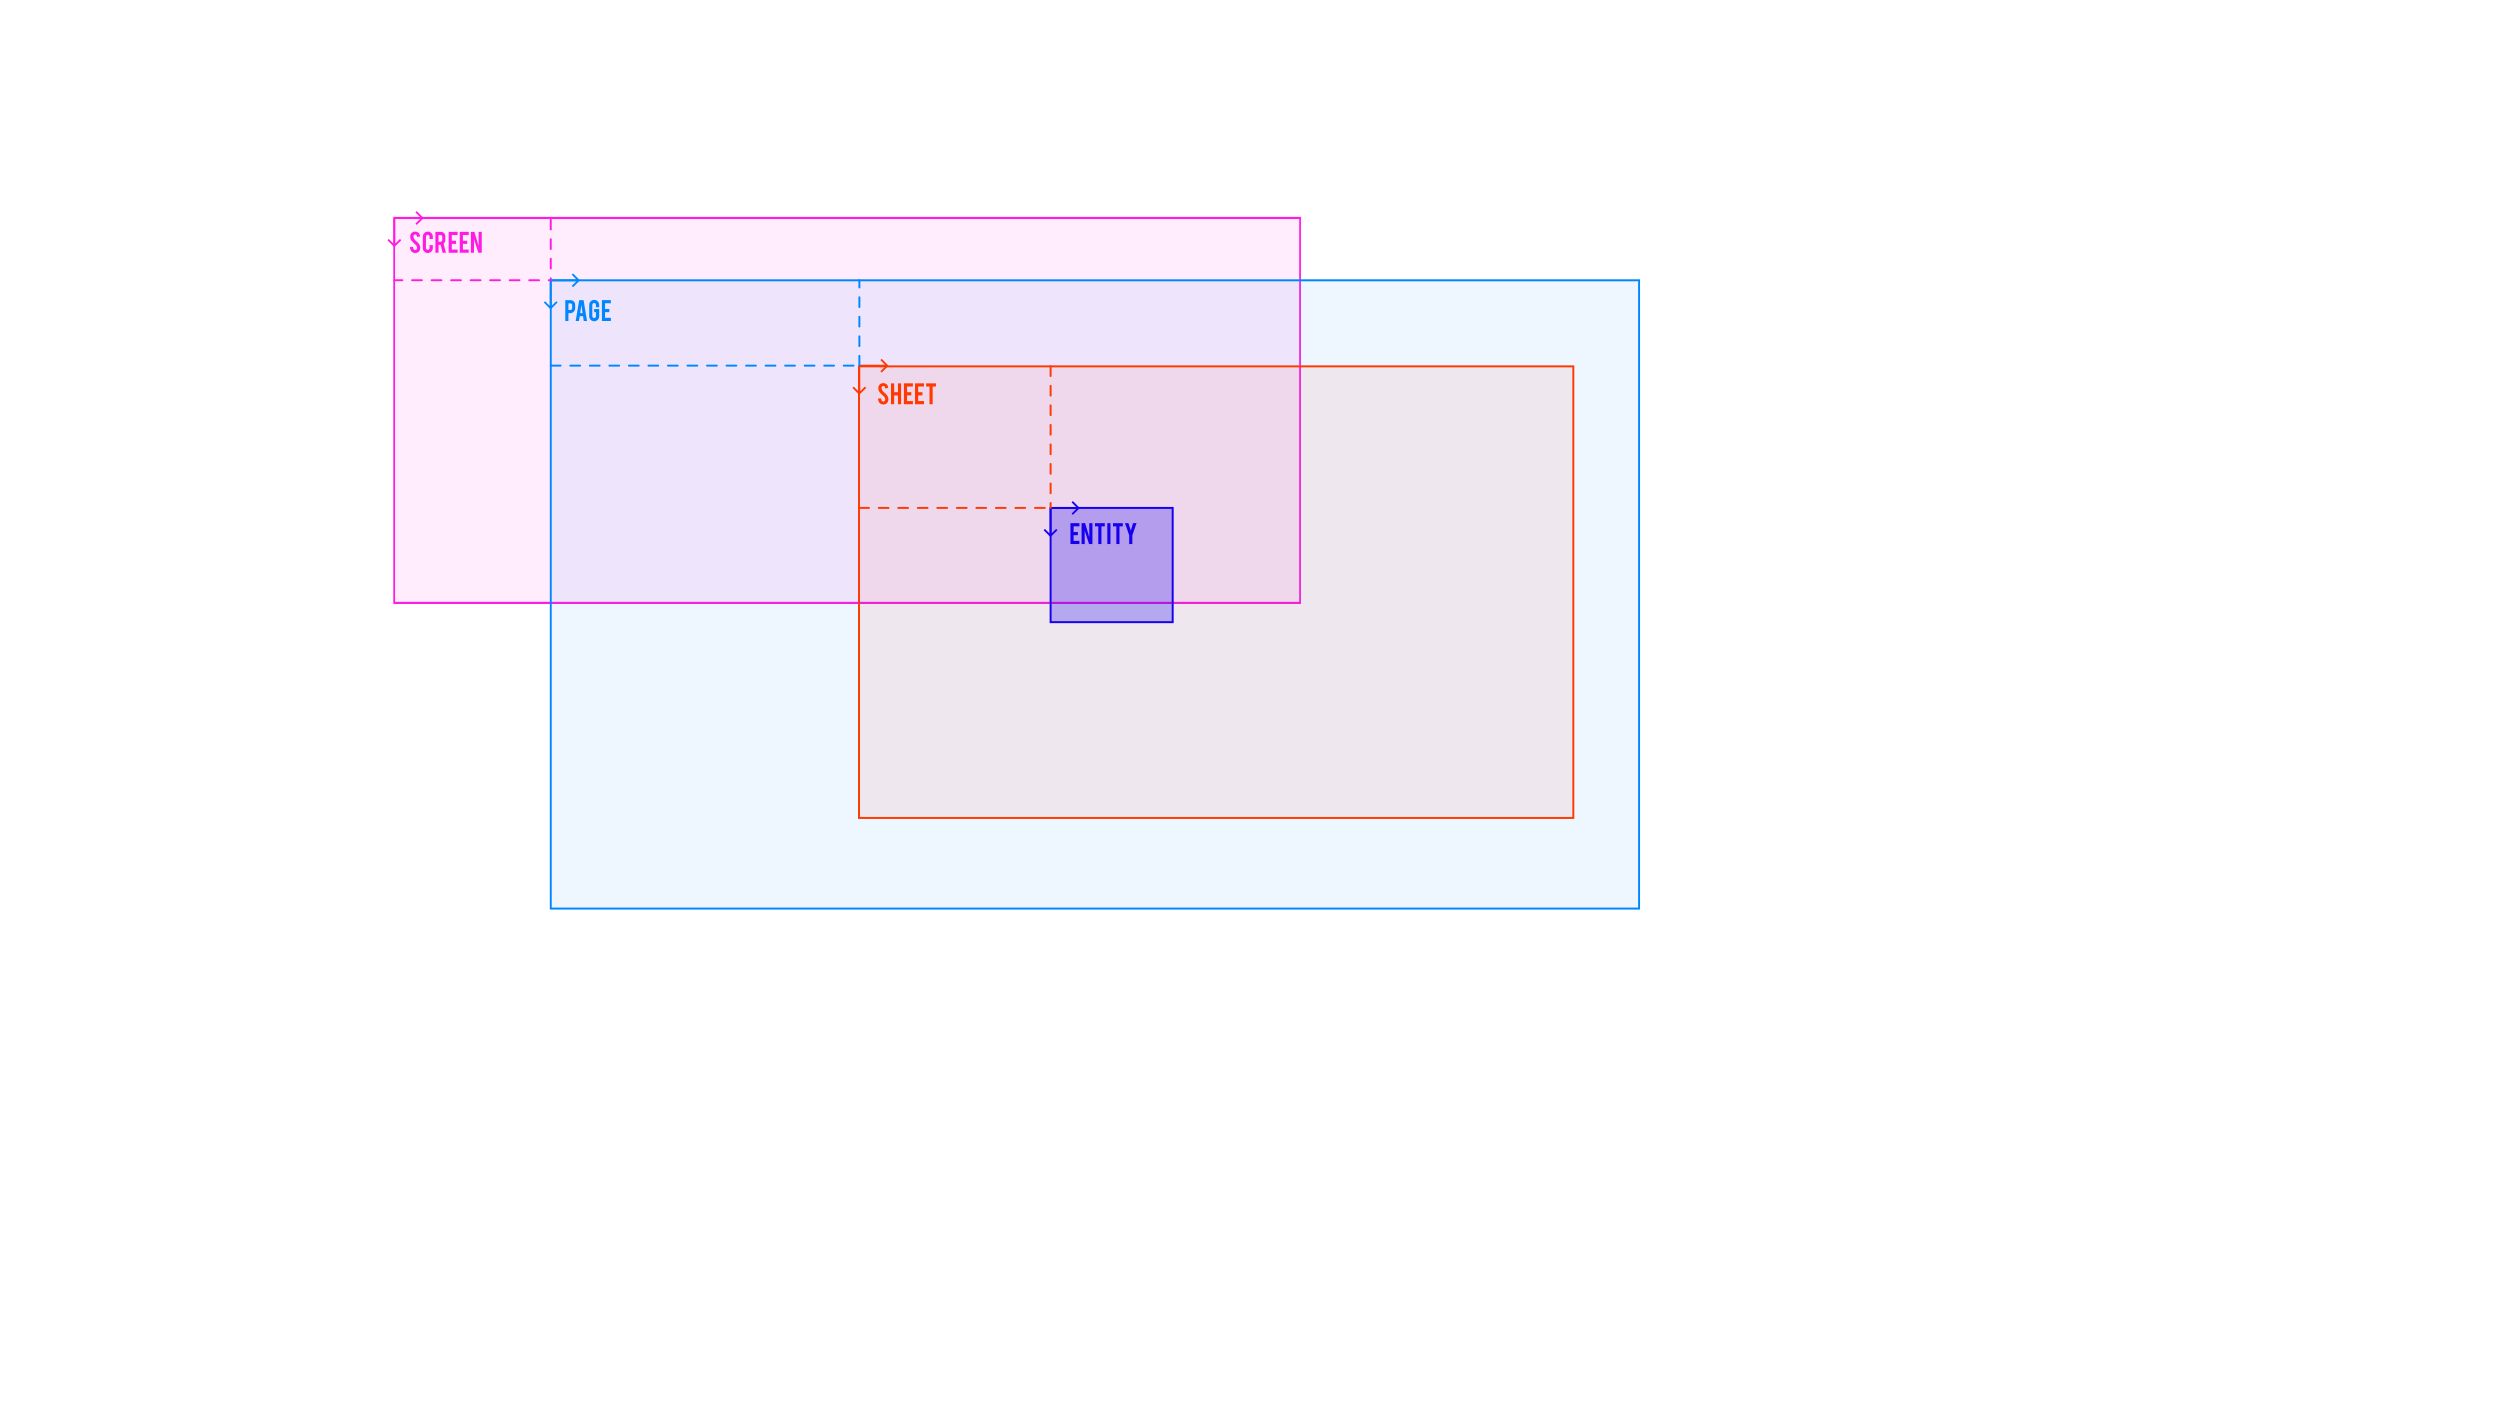 <?xml version="1.0" encoding="UTF-8" standalone="no"?>
<!DOCTYPE svg PUBLIC "-//W3C//DTD SVG 1.1//EN" "http://www.w3.org/Graphics/SVG/1.1/DTD/svg11.dtd">
<svg width="100%" height="100%" viewBox="0 0 1280 720" version="1.1" xmlns="http://www.w3.org/2000/svg" xmlns:xlink="http://www.w3.org/1999/xlink" xml:space="preserve" xmlns:serif="http://www.serif.com/" style="fill-rule:evenodd;clip-rule:evenodd;stroke-linecap:square;stroke-miterlimit:1.5;">
    <g transform="matrix(0.898,0,0,1.095,-81.869,-147.984)">
        <rect x="315.911" y="237.052" width="516.5" height="180" style="fill:rgb(255,27,226);fill-opacity:0.08;stroke:rgb(255,27,226);stroke-width:1px;"/>
    </g>
    <path d="M281.984,143.485L281.984,111.597" style="fill:none;stroke:rgb(255,27,226);stroke-width:1px;stroke-linecap:round;stroke-linejoin:round;stroke-dasharray:5,5,0,0;stroke-dashoffset:4;"/>
    <g transform="matrix(1,0,0,1,45.967,20.701)">
        <g transform="matrix(12,0,0,12,242.911,143.647)">
            <path d="M0.258,-0.89C0.323,-0.89 0.375,-0.869 0.414,-0.828C0.45,-0.789 0.468,-0.739 0.468,-0.678L0.468,-0.548C0.468,-0.49 0.448,-0.439 0.407,-0.398C0.366,-0.356 0.316,-0.335 0.258,-0.335L0.18,-0.335L0.18,0L0.046,0L0.046,-0.89L0.258,-0.89ZM0.338,-0.675C0.338,-0.699 0.331,-0.717 0.317,-0.732C0.303,-0.746 0.285,-0.753 0.261,-0.753L0.18,-0.753L0.18,-0.468L0.261,-0.468C0.283,-0.468 0.301,-0.476 0.316,-0.491C0.331,-0.506 0.338,-0.524 0.338,-0.545L0.338,-0.675Z" style="fill:rgb(0,135,255);fill-rule:nonzero;"/>
        </g>
        <g transform="matrix(12,0,0,12,248.229,143.647)">
            <path d="M0.219,-0.205L0.186,0L0.046,0L0.197,-0.89L0.382,-0.89L0.531,0L0.39,0L0.359,-0.205L0.219,-0.205ZM0.289,-0.686L0.239,-0.335L0.339,-0.335L0.289,-0.686Z" style="fill:rgb(0,135,255);fill-rule:nonzero;"/>
        </g>
        <g transform="matrix(12,0,0,12,255.158,143.647)">
            <path d="M0.259,0.011C0.2,0.011 0.15,-0.009 0.108,-0.051C0.067,-0.093 0.046,-0.143 0.046,-0.201L0.046,-0.687C0.046,-0.746 0.067,-0.796 0.109,-0.838C0.15,-0.879 0.201,-0.9 0.259,-0.9C0.318,-0.9 0.369,-0.879 0.41,-0.837C0.451,-0.796 0.472,-0.746 0.472,-0.687L0.472,-0.585L0.332,-0.585L0.332,-0.69C0.332,-0.711 0.325,-0.729 0.31,-0.744C0.295,-0.759 0.276,-0.767 0.255,-0.767C0.234,-0.767 0.216,-0.759 0.201,-0.744C0.186,-0.729 0.178,-0.711 0.178,-0.69L0.178,-0.202C0.178,-0.181 0.186,-0.163 0.201,-0.148C0.216,-0.133 0.234,-0.126 0.255,-0.126C0.276,-0.126 0.295,-0.133 0.31,-0.148C0.325,-0.163 0.332,-0.181 0.332,-0.202L0.332,-0.377L0.258,-0.377L0.258,-0.512L0.472,-0.512L0.472,-0.201C0.472,-0.142 0.451,-0.092 0.409,-0.05C0.367,-0.009 0.317,0.011 0.259,0.011Z" style="fill:rgb(0,135,255);fill-rule:nonzero;"/>
        </g>
        <g transform="matrix(12,0,0,12,261.661,143.647)">
            <path d="M0.046,0L0.046,-0.891L0.428,-0.891L0.428,-0.756L0.18,-0.756L0.18,-0.513L0.362,-0.513L0.362,-0.378L0.18,-0.378L0.18,-0.135L0.428,-0.135L0.428,0L0.046,0Z" style="fill:rgb(0,135,255);fill-rule:nonzero;"/>
        </g>
    </g>
    <g transform="matrix(0.819,0,0,0.856,66.442,-28.482)">
        <rect x="263.19" y="200.933" width="680.36" height="375.792" style="fill:rgb(0,123,255);fill-opacity:0.07;stroke:rgb(0,135,255);stroke-width:1.19px;"/>
    </g>
    <g id="Back" transform="matrix(1.549,0,0,1.549,-108.173,-69.045)">
        <path d="M260.334,136.916L258.81,135.375L259.245,134.94L261.529,137.246L259.245,139.507L258.81,139.072L260.356,137.546L251.912,137.546L251.912,136.916L260.334,136.916Z" style="fill:rgb(0,135,255);fill-rule:nonzero;"/>
    </g>
    <g id="Back1" serif:id="Back" transform="matrix(-2.84507e-16,1.549,-1.549,-2.84507e-16,494.514,-246.672)">
        <path d="M260.334,136.916L258.81,135.375L259.245,134.94L261.529,137.246L259.245,139.507L258.81,139.072L260.356,137.546L251.912,137.546L251.912,136.916L260.334,136.916Z" style="fill:rgb(0,135,255);fill-rule:nonzero;"/>
    </g>
    <g transform="matrix(0.73,0,0,0.734,148.244,41.104)">
        <rect x="399.411" y="199.552" width="501" height="315" style="fill:rgb(255,27,0);fill-opacity:0.07;stroke:rgb(255,57,0);stroke-width:1.37px;"/>
    </g>
    <g id="Back2" serif:id="Back" transform="matrix(1.549,0,0,1.549,49.847,-25.332)">
        <path d="M260.334,136.916L258.81,135.375L259.245,134.94L261.529,137.246L259.245,139.507L258.81,139.072L260.356,137.546L251.912,137.546L251.912,136.916L260.334,136.916Z" style="fill:rgb(255,57,0);fill-rule:nonzero;"/>
    </g>
    <g id="Back3" serif:id="Back" transform="matrix(-2.84507e-16,1.549,-1.549,-2.84507e-16,652.533,-202.959)">
        <path d="M260.334,136.916L258.81,135.375L259.245,134.94L261.529,137.246L259.245,139.507L258.81,139.072L260.356,137.546L251.912,137.546L251.912,136.916L260.334,136.916Z" style="fill:rgb(255,57,0);fill-rule:nonzero;"/>
    </g>
    <g transform="matrix(1,0,0,1,206.073,63.319)">
        <g transform="matrix(12,0,0,12,242.911,143.647)">
            <path d="M0.49,-0.222C0.491,-0.16 0.475,-0.107 0.442,-0.063C0.42,-0.033 0.389,-0.012 0.349,0.001C0.328,0.007 0.303,0.011 0.275,0.011C0.222,0.011 0.179,-0.002 0.144,-0.028C0.115,-0.05 0.092,-0.079 0.076,-0.115C0.059,-0.152 0.049,-0.194 0.046,-0.241L0.174,-0.251C0.18,-0.199 0.193,-0.161 0.215,-0.138C0.231,-0.12 0.25,-0.112 0.271,-0.113C0.3,-0.114 0.323,-0.128 0.341,-0.156C0.35,-0.17 0.354,-0.19 0.354,-0.215C0.354,-0.252 0.338,-0.289 0.304,-0.325C0.277,-0.351 0.238,-0.388 0.185,-0.438C0.14,-0.482 0.109,-0.52 0.09,-0.554C0.07,-0.593 0.06,-0.634 0.06,-0.679C0.06,-0.761 0.088,-0.822 0.142,-0.864C0.176,-0.889 0.217,-0.901 0.267,-0.901C0.315,-0.901 0.356,-0.891 0.39,-0.869C0.416,-0.853 0.438,-0.83 0.454,-0.8C0.471,-0.77 0.48,-0.736 0.484,-0.697L0.355,-0.673C0.351,-0.71 0.341,-0.738 0.324,-0.759C0.312,-0.773 0.294,-0.781 0.271,-0.781C0.246,-0.781 0.227,-0.77 0.214,-0.748C0.204,-0.73 0.199,-0.709 0.199,-0.683C0.199,-0.642 0.216,-0.6 0.251,-0.558C0.265,-0.542 0.285,-0.523 0.311,-0.501C0.342,-0.475 0.363,-0.457 0.373,-0.447C0.406,-0.414 0.432,-0.381 0.45,-0.349C0.458,-0.334 0.465,-0.32 0.47,-0.307C0.483,-0.275 0.49,-0.247 0.49,-0.222Z" style="fill:rgb(255,57,0);fill-rule:nonzero;"/>
        </g>
        <g transform="matrix(12,0,0,12,249.576,143.647)">
            <path d="M0.18,-0.377L0.18,0L0.046,0L0.046,-0.89L0.18,-0.89L0.18,-0.512L0.342,-0.512L0.342,-0.89L0.477,-0.89L0.477,0L0.342,0L0.342,-0.377L0.18,-0.377Z" style="fill:rgb(255,57,0);fill-rule:nonzero;"/>
        </g>
        <g transform="matrix(12,0,0,12,256.181,143.647)">
            <path d="M0.046,0L0.046,-0.891L0.428,-0.891L0.428,-0.756L0.18,-0.756L0.18,-0.513L0.362,-0.513L0.362,-0.378L0.18,-0.378L0.18,-0.135L0.428,-0.135L0.428,0L0.046,0Z" style="fill:rgb(255,57,0);fill-rule:nonzero;"/>
        </g>
        <g transform="matrix(12,0,0,12,261.874,143.647)">
            <path d="M0.046,0L0.046,-0.891L0.428,-0.891L0.428,-0.756L0.18,-0.756L0.18,-0.513L0.362,-0.513L0.362,-0.378L0.18,-0.378L0.18,-0.135L0.428,-0.135L0.428,0L0.046,0Z" style="fill:rgb(255,57,0);fill-rule:nonzero;"/>
        </g>
        <g transform="matrix(12,0,0,12,267.567,143.647)">
            <path d="M0.189,-0.755L0.046,-0.755L0.046,-0.89L0.465,-0.89L0.465,-0.755L0.323,-0.755L0.323,0L0.189,0L0.189,-0.755Z" style="fill:rgb(255,57,0);fill-rule:nonzero;"/>
        </g>
    </g>
    <g transform="matrix(1,0,0,1,-33.604,-14.243)">
        <g transform="matrix(12,0,0,12,242.911,143.647)">
            <path d="M0.49,-0.222C0.491,-0.16 0.475,-0.107 0.442,-0.063C0.42,-0.033 0.389,-0.012 0.349,0.001C0.328,0.007 0.303,0.011 0.275,0.011C0.222,0.011 0.179,-0.002 0.144,-0.028C0.115,-0.05 0.092,-0.079 0.076,-0.115C0.059,-0.152 0.049,-0.194 0.046,-0.241L0.174,-0.251C0.18,-0.199 0.193,-0.161 0.215,-0.138C0.231,-0.12 0.25,-0.112 0.271,-0.113C0.3,-0.114 0.323,-0.128 0.341,-0.156C0.35,-0.17 0.354,-0.19 0.354,-0.215C0.354,-0.252 0.338,-0.289 0.304,-0.325C0.277,-0.351 0.238,-0.388 0.185,-0.438C0.14,-0.482 0.109,-0.52 0.09,-0.554C0.07,-0.593 0.06,-0.634 0.06,-0.679C0.06,-0.761 0.088,-0.822 0.142,-0.864C0.176,-0.889 0.217,-0.901 0.267,-0.901C0.315,-0.901 0.356,-0.891 0.39,-0.869C0.416,-0.853 0.438,-0.83 0.454,-0.8C0.471,-0.77 0.48,-0.736 0.484,-0.697L0.355,-0.673C0.351,-0.71 0.341,-0.738 0.324,-0.759C0.312,-0.773 0.294,-0.781 0.271,-0.781C0.246,-0.781 0.227,-0.77 0.214,-0.748C0.204,-0.73 0.199,-0.709 0.199,-0.683C0.199,-0.642 0.216,-0.6 0.251,-0.558C0.265,-0.542 0.285,-0.523 0.311,-0.501C0.342,-0.475 0.363,-0.457 0.373,-0.447C0.406,-0.414 0.432,-0.381 0.45,-0.349C0.458,-0.334 0.465,-0.32 0.47,-0.307C0.483,-0.275 0.49,-0.247 0.49,-0.222Z" style="fill:rgb(255,27,226);fill-rule:nonzero;"/>
        </g>
        <g transform="matrix(12,0,0,12,249.55,143.647)">
            <path d="M0.259,0.011C0.2,0.011 0.15,-0.009 0.108,-0.051C0.067,-0.092 0.046,-0.142 0.046,-0.201L0.046,-0.687C0.046,-0.746 0.067,-0.796 0.109,-0.838C0.15,-0.879 0.201,-0.9 0.259,-0.9C0.318,-0.9 0.369,-0.879 0.41,-0.837C0.451,-0.796 0.472,-0.746 0.472,-0.687L0.472,-0.585L0.332,-0.585L0.332,-0.69C0.332,-0.711 0.325,-0.729 0.31,-0.744C0.295,-0.759 0.276,-0.767 0.255,-0.767C0.234,-0.767 0.216,-0.759 0.201,-0.744C0.186,-0.729 0.178,-0.711 0.178,-0.69L0.178,-0.202C0.178,-0.181 0.186,-0.163 0.201,-0.148C0.216,-0.133 0.234,-0.126 0.255,-0.126C0.276,-0.126 0.295,-0.133 0.31,-0.148C0.325,-0.163 0.332,-0.181 0.332,-0.202L0.332,-0.325L0.472,-0.325L0.472,-0.201C0.472,-0.142 0.451,-0.092 0.409,-0.05C0.367,-0.009 0.317,0.011 0.259,0.011Z" style="fill:rgb(255,27,226);fill-rule:nonzero;"/>
        </g>
        <g transform="matrix(12,0,0,12,255.976,143.647)">
            <path d="M0.258,-0.89C0.333,-0.89 0.388,-0.869 0.423,-0.828C0.453,-0.792 0.469,-0.742 0.469,-0.678L0.469,-0.548C0.469,-0.485 0.445,-0.432 0.397,-0.388L0.496,0L0.351,0L0.27,-0.335L0.258,-0.335L0.18,-0.335L0.18,0L0.046,0L0.046,-0.89L0.258,-0.89ZM0.338,-0.675C0.338,-0.727 0.313,-0.753 0.261,-0.753L0.18,-0.753L0.18,-0.468L0.261,-0.468C0.283,-0.468 0.301,-0.476 0.316,-0.491C0.331,-0.506 0.338,-0.524 0.338,-0.545L0.338,-0.675Z" style="fill:rgb(255,27,226);fill-rule:nonzero;"/>
        </g>
        <g transform="matrix(12,0,0,12,262.76,143.647)">
            <path d="M0.046,0L0.046,-0.891L0.428,-0.891L0.428,-0.756L0.18,-0.756L0.18,-0.513L0.362,-0.513L0.362,-0.378L0.18,-0.378L0.18,-0.135L0.428,-0.135L0.428,0L0.046,0Z" style="fill:rgb(255,27,226);fill-rule:nonzero;"/>
        </g>
        <g transform="matrix(12,0,0,12,268.453,143.647)">
            <path d="M0.046,0L0.046,-0.891L0.428,-0.891L0.428,-0.756L0.18,-0.756L0.18,-0.513L0.362,-0.513L0.362,-0.378L0.18,-0.378L0.18,-0.135L0.428,-0.135L0.428,0L0.046,0Z" style="fill:rgb(255,27,226);fill-rule:nonzero;"/>
        </g>
        <g transform="matrix(12,0,0,12,274.147,143.647)">
            <path d="M0.197,-0.891L0.375,-0.292L0.375,-0.891L0.509,-0.891L0.509,0L0.365,0L0.18,-0.57L0.18,0L0.046,0L0.046,-0.891L0.197,-0.891Z" style="fill:rgb(255,27,226);fill-rule:nonzero;"/>
        </g>
    </g>
    <g id="Back4" serif:id="Back" transform="matrix(1.549,0,0,1.549,-188.203,-100.933)">
        <path d="M260.334,136.916L258.81,135.375L259.245,134.94L261.529,137.246L259.245,139.507L258.81,139.072L260.356,137.546L251.912,137.546L251.912,136.916L260.334,136.916Z" style="fill:rgb(255,27,226);fill-rule:nonzero;"/>
    </g>
    <g id="Back5" serif:id="Back" transform="matrix(-2.84507e-16,1.549,-1.549,-2.84507e-16,414.484,-278.559)">
        <path d="M260.334,136.916L258.81,135.375L259.245,134.94L261.529,137.246L259.245,139.507L258.81,139.072L260.356,137.546L251.912,137.546L251.912,136.916L260.334,136.916Z" style="fill:rgb(255,27,226);fill-rule:nonzero;"/>
    </g>
    <g transform="matrix(1,0,0,1,40.5,-12)">
        <rect x="497.411" y="272.052" width="62.5" height="58.5" style="fill:rgb(23,0,239);fill-opacity:0.27;stroke:rgb(23,0,239);stroke-width:1px;"/>
    </g>
    <g id="Back6" serif:id="Back" transform="matrix(1.549,0,0,1.549,147.754,47.522)">
        <path d="M260.334,136.916L258.81,135.375L259.245,134.94L261.529,137.246L259.245,139.507L258.81,139.072L260.356,137.546L251.912,137.546L251.912,136.916L260.334,136.916Z" style="fill:rgb(23,0,239);fill-rule:nonzero;"/>
    </g>
    <g id="Back7" serif:id="Back" transform="matrix(-2.84507e-16,1.549,-1.549,-2.84507e-16,750.441,-130.105)">
        <path d="M260.334,136.916L258.81,135.375L259.245,134.94L261.529,137.246L259.245,139.507L258.81,139.072L260.356,137.546L251.912,137.546L251.912,136.916L260.334,136.916Z" style="fill:rgb(23,0,239);fill-rule:nonzero;"/>
    </g>
    <g transform="matrix(1,0,0,1,304.612,134.904)">
        <g transform="matrix(12,0,0,12,242.911,143.647)">
            <path d="M0.046,0L0.046,-0.891L0.428,-0.891L0.428,-0.756L0.18,-0.756L0.18,-0.513L0.362,-0.513L0.362,-0.378L0.18,-0.378L0.18,-0.135L0.428,-0.135L0.428,0L0.046,0Z" style="fill:rgb(23,0,239);fill-rule:nonzero;"/>
        </g>
        <g transform="matrix(12,0,0,12,248.604,143.647)">
            <path d="M0.197,-0.891L0.375,-0.292L0.375,-0.891L0.509,-0.891L0.509,0L0.365,0L0.18,-0.57L0.18,0L0.046,0L0.046,-0.891L0.197,-0.891Z" style="fill:rgb(23,0,239);fill-rule:nonzero;"/>
        </g>
        <g transform="matrix(12,0,0,12,255.456,143.647)">
            <path d="M0.189,-0.755L0.046,-0.755L0.046,-0.89L0.465,-0.89L0.465,-0.755L0.323,-0.755L0.323,0L0.189,0L0.189,-0.755Z" style="fill:rgb(23,0,239);fill-rule:nonzero;"/>
        </g>
        <g transform="matrix(12,0,0,12,261.78,143.647)">
            <rect x="0.046" y="-0.89" width="0.134" height="0.89" style="fill:rgb(23,0,239);fill-rule:nonzero;"/>
        </g>
        <g transform="matrix(12,0,0,12,264.686,143.647)">
            <path d="M0.189,-0.755L0.046,-0.755L0.046,-0.89L0.465,-0.89L0.465,-0.755L0.323,-0.755L0.323,0L0.189,0L0.189,-0.755Z" style="fill:rgb(23,0,239);fill-rule:nonzero;"/>
        </g>
        <g transform="matrix(12,0,0,12,270.823,143.647)">
            <path d="M0.226,-0.373L0.046,-0.891L0.194,-0.891L0.293,-0.571L0.392,-0.891L0.54,-0.891L0.36,-0.373L0.36,0L0.226,0L0.226,-0.373Z" style="fill:rgb(23,0,239);fill-rule:nonzero;"/>
        </g>
    </g>
    <g transform="matrix(1,0,0,1,40.5,-12)">
        <path d="M497.411,199.552L497.411,272.052" style="fill:none;stroke:rgb(255,57,0);stroke-width:1px;stroke-linecap:round;stroke-linejoin:round;stroke-dasharray:5,5,0,0;"/>
    </g>
    <g transform="matrix(1,0,0,1,40.5,-12)">
        <path d="M497.411,272.052L399.411,272.052" style="fill:none;stroke:rgb(255,57,0);stroke-width:1px;stroke-linecap:round;stroke-linejoin:round;stroke-dasharray:5,5,0,0;stroke-dashoffset:7;"/>
    </g>
    <g transform="matrix(1,0,0,1,40.5,-12)">
        <path d="M399.503,199.197L399.503,155.485" style="fill:none;stroke:rgb(0,135,255);stroke-width:1px;stroke-linecap:round;stroke-linejoin:round;stroke-dasharray:5,5,0,0;"/>
    </g>
    <g transform="matrix(1,0,0,1,40.5,-12)">
        <path d="M399.503,199.197L241.484,199.197" style="fill:none;stroke:rgb(0,135,255);stroke-width:1px;stroke-linecap:round;stroke-linejoin:round;stroke-dasharray:5,5,0,0;stroke-dashoffset:7;"/>
    </g>
    <path d="M281.984,143.485L201.861,143.485" style="fill:none;stroke:rgb(255,27,226);stroke-width:1px;stroke-linecap:round;stroke-linejoin:round;stroke-dasharray:5,5,0,0;stroke-dashoffset:4;"/>
</svg>

